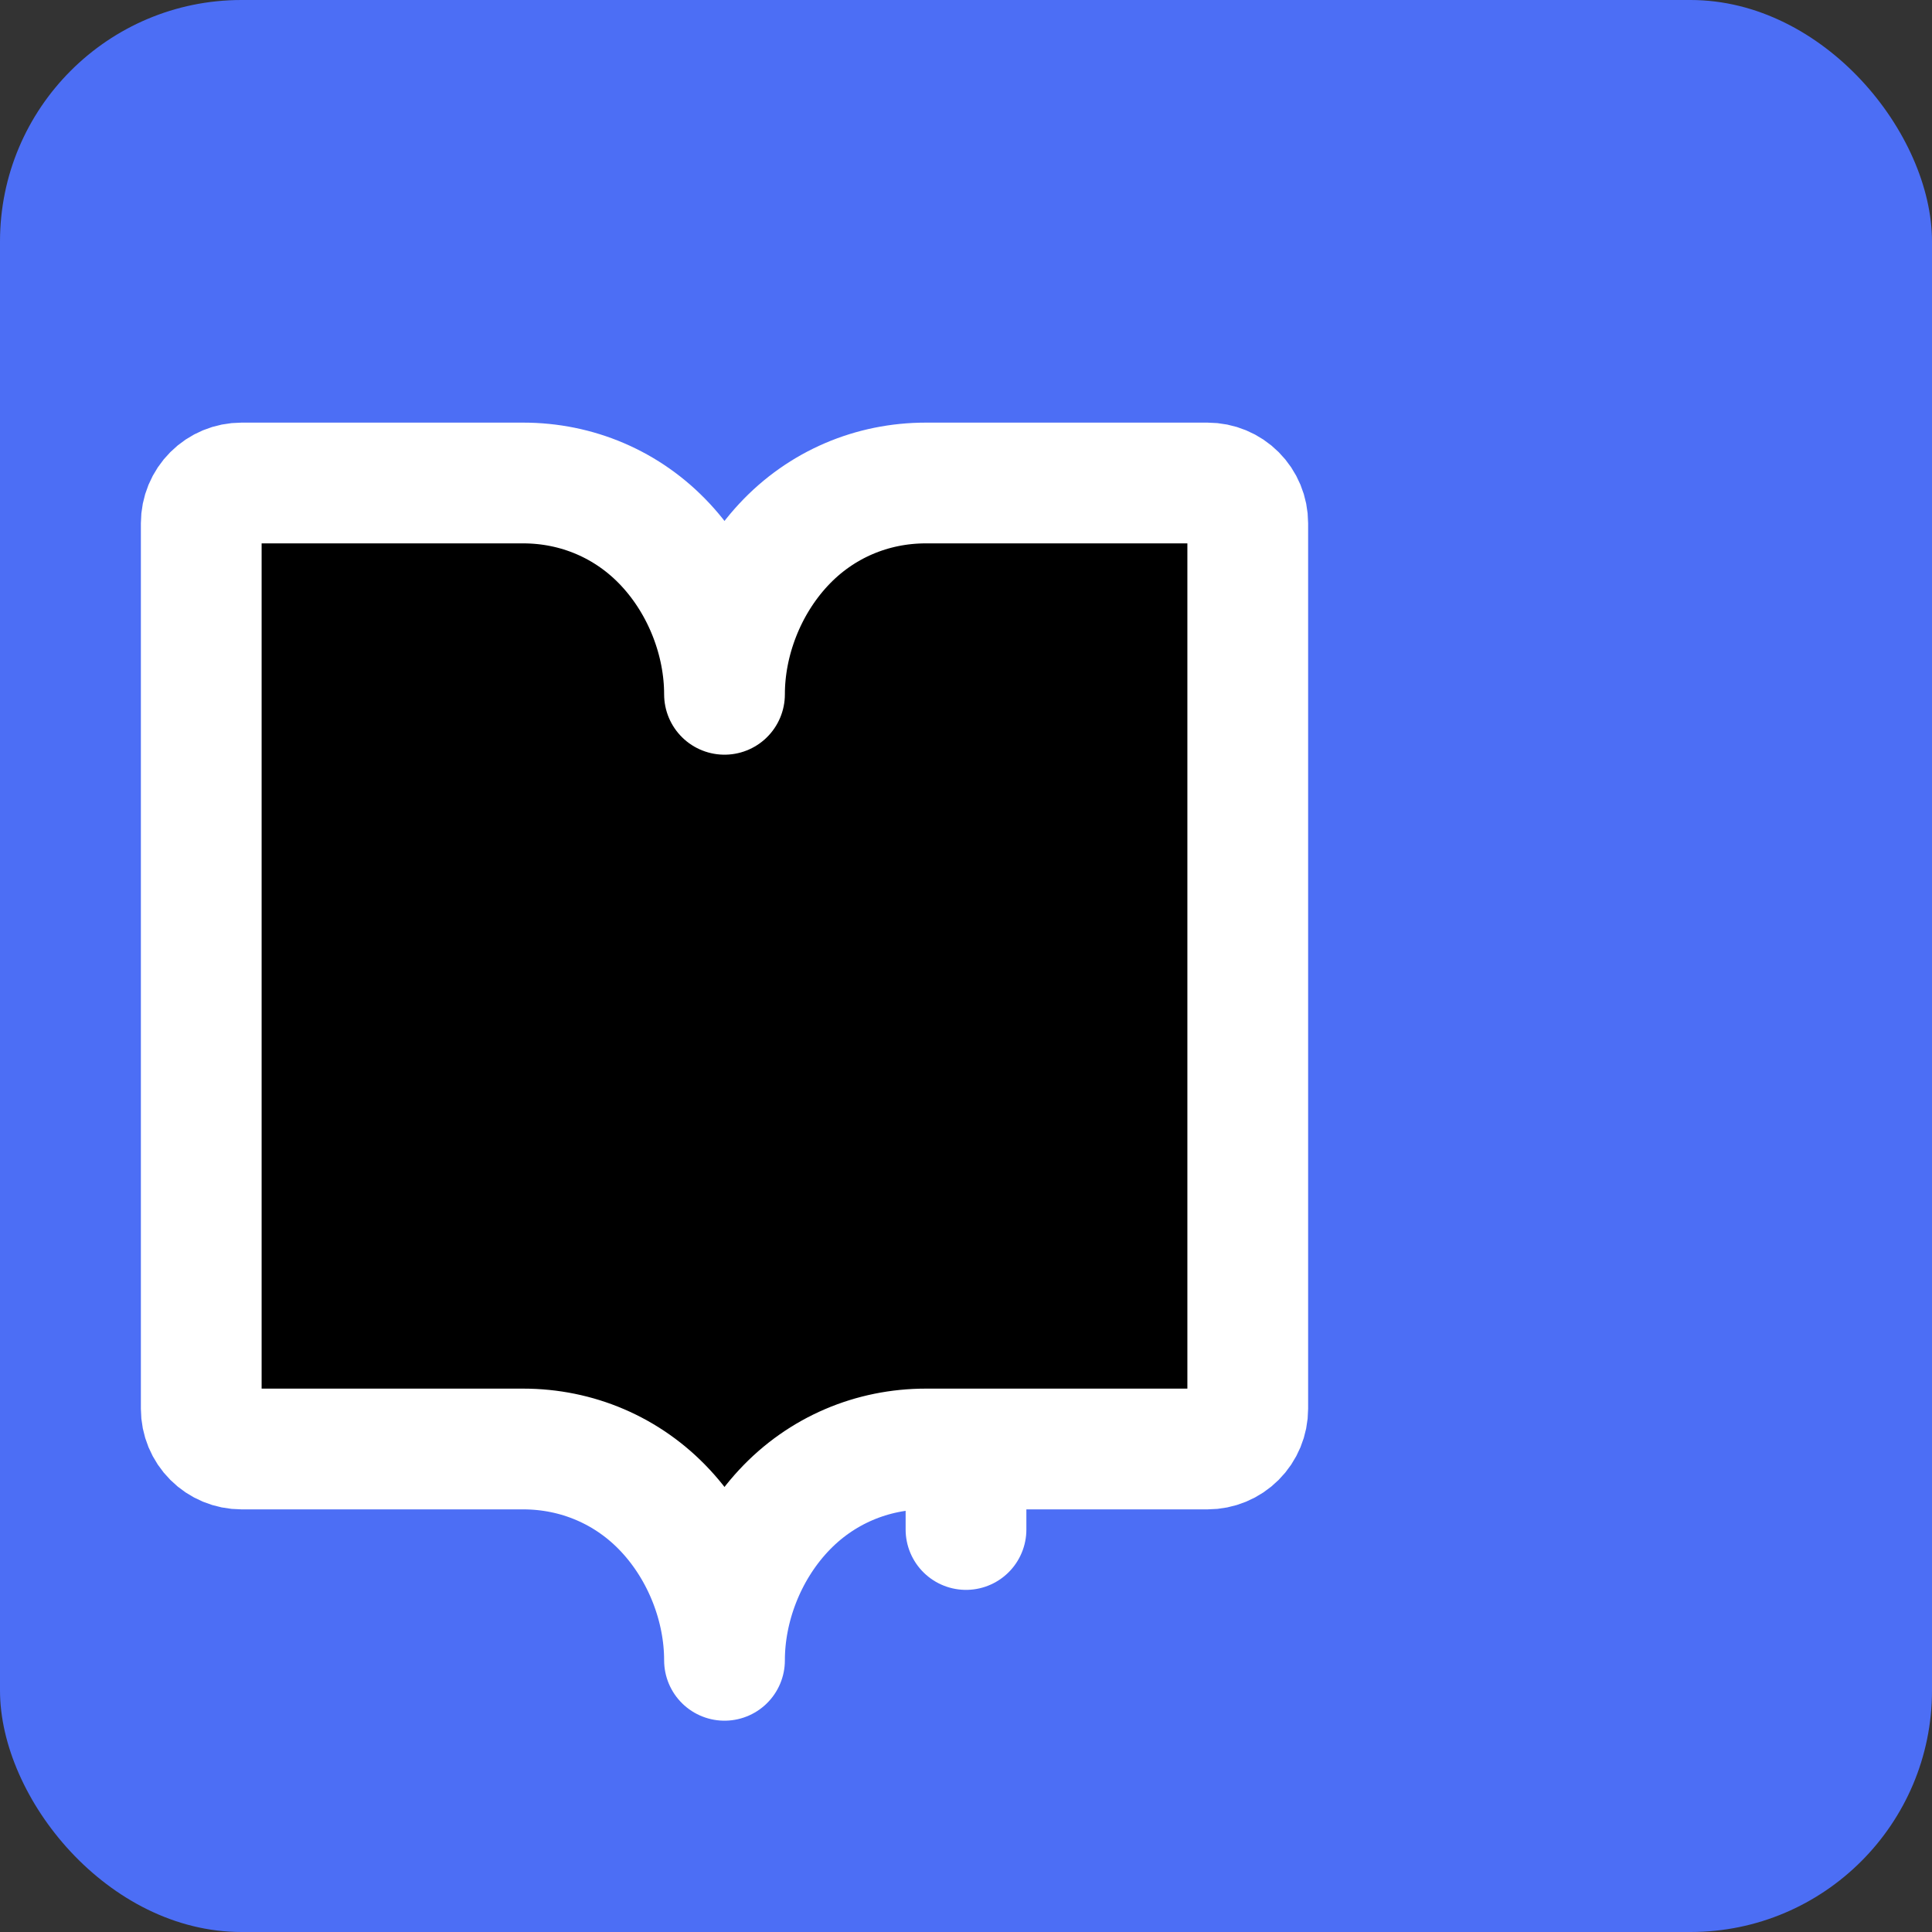 <svg xmlns="http://www.w3.org/2000/svg" viewBox="0 0 192 192">
  <rect x="0" y="0" width="192" height="192" fill="#333333" stroke="none"/>
  <rect width="192" height="192" rx="24" fill="#4c6ef5"/>
  <path d="M96 56V152" stroke="white" stroke-width="12" stroke-linecap="round" stroke-linejoin="round"/>
  <path d="M24 144C22.939 144 21.922 143.579 21.172 142.828C20.421 142.078 20 141.061 20 140V52C20 50.939 20.421 49.922 21.172 49.172C21.922 48.421 22.939 48 24 48H52C57.304 48 62.391 50.107 66.142 54.142C69.893 58.177 72 63.696 72 69C72 63.696 74.107 58.177 77.858 54.142C81.609 50.107 86.696 48 92 48H120C121.061 48 122.078 48.421 122.828 49.172C123.579 49.922 124 50.939 124 52V140C124 141.061 123.579 142.078 122.828 142.828C122.078 143.579 121.061 144 120 144H92C86.696 144 81.609 146.107 77.858 150.142C74.107 154.177 72 159.696 72 165C72 159.696 69.893 154.177 66.142 150.142C62.391 146.107 57.304 144 52 144H24Z" stroke="white" stroke-width="12" stroke-linecap="round" stroke-linejoin="round"/>
</svg>
